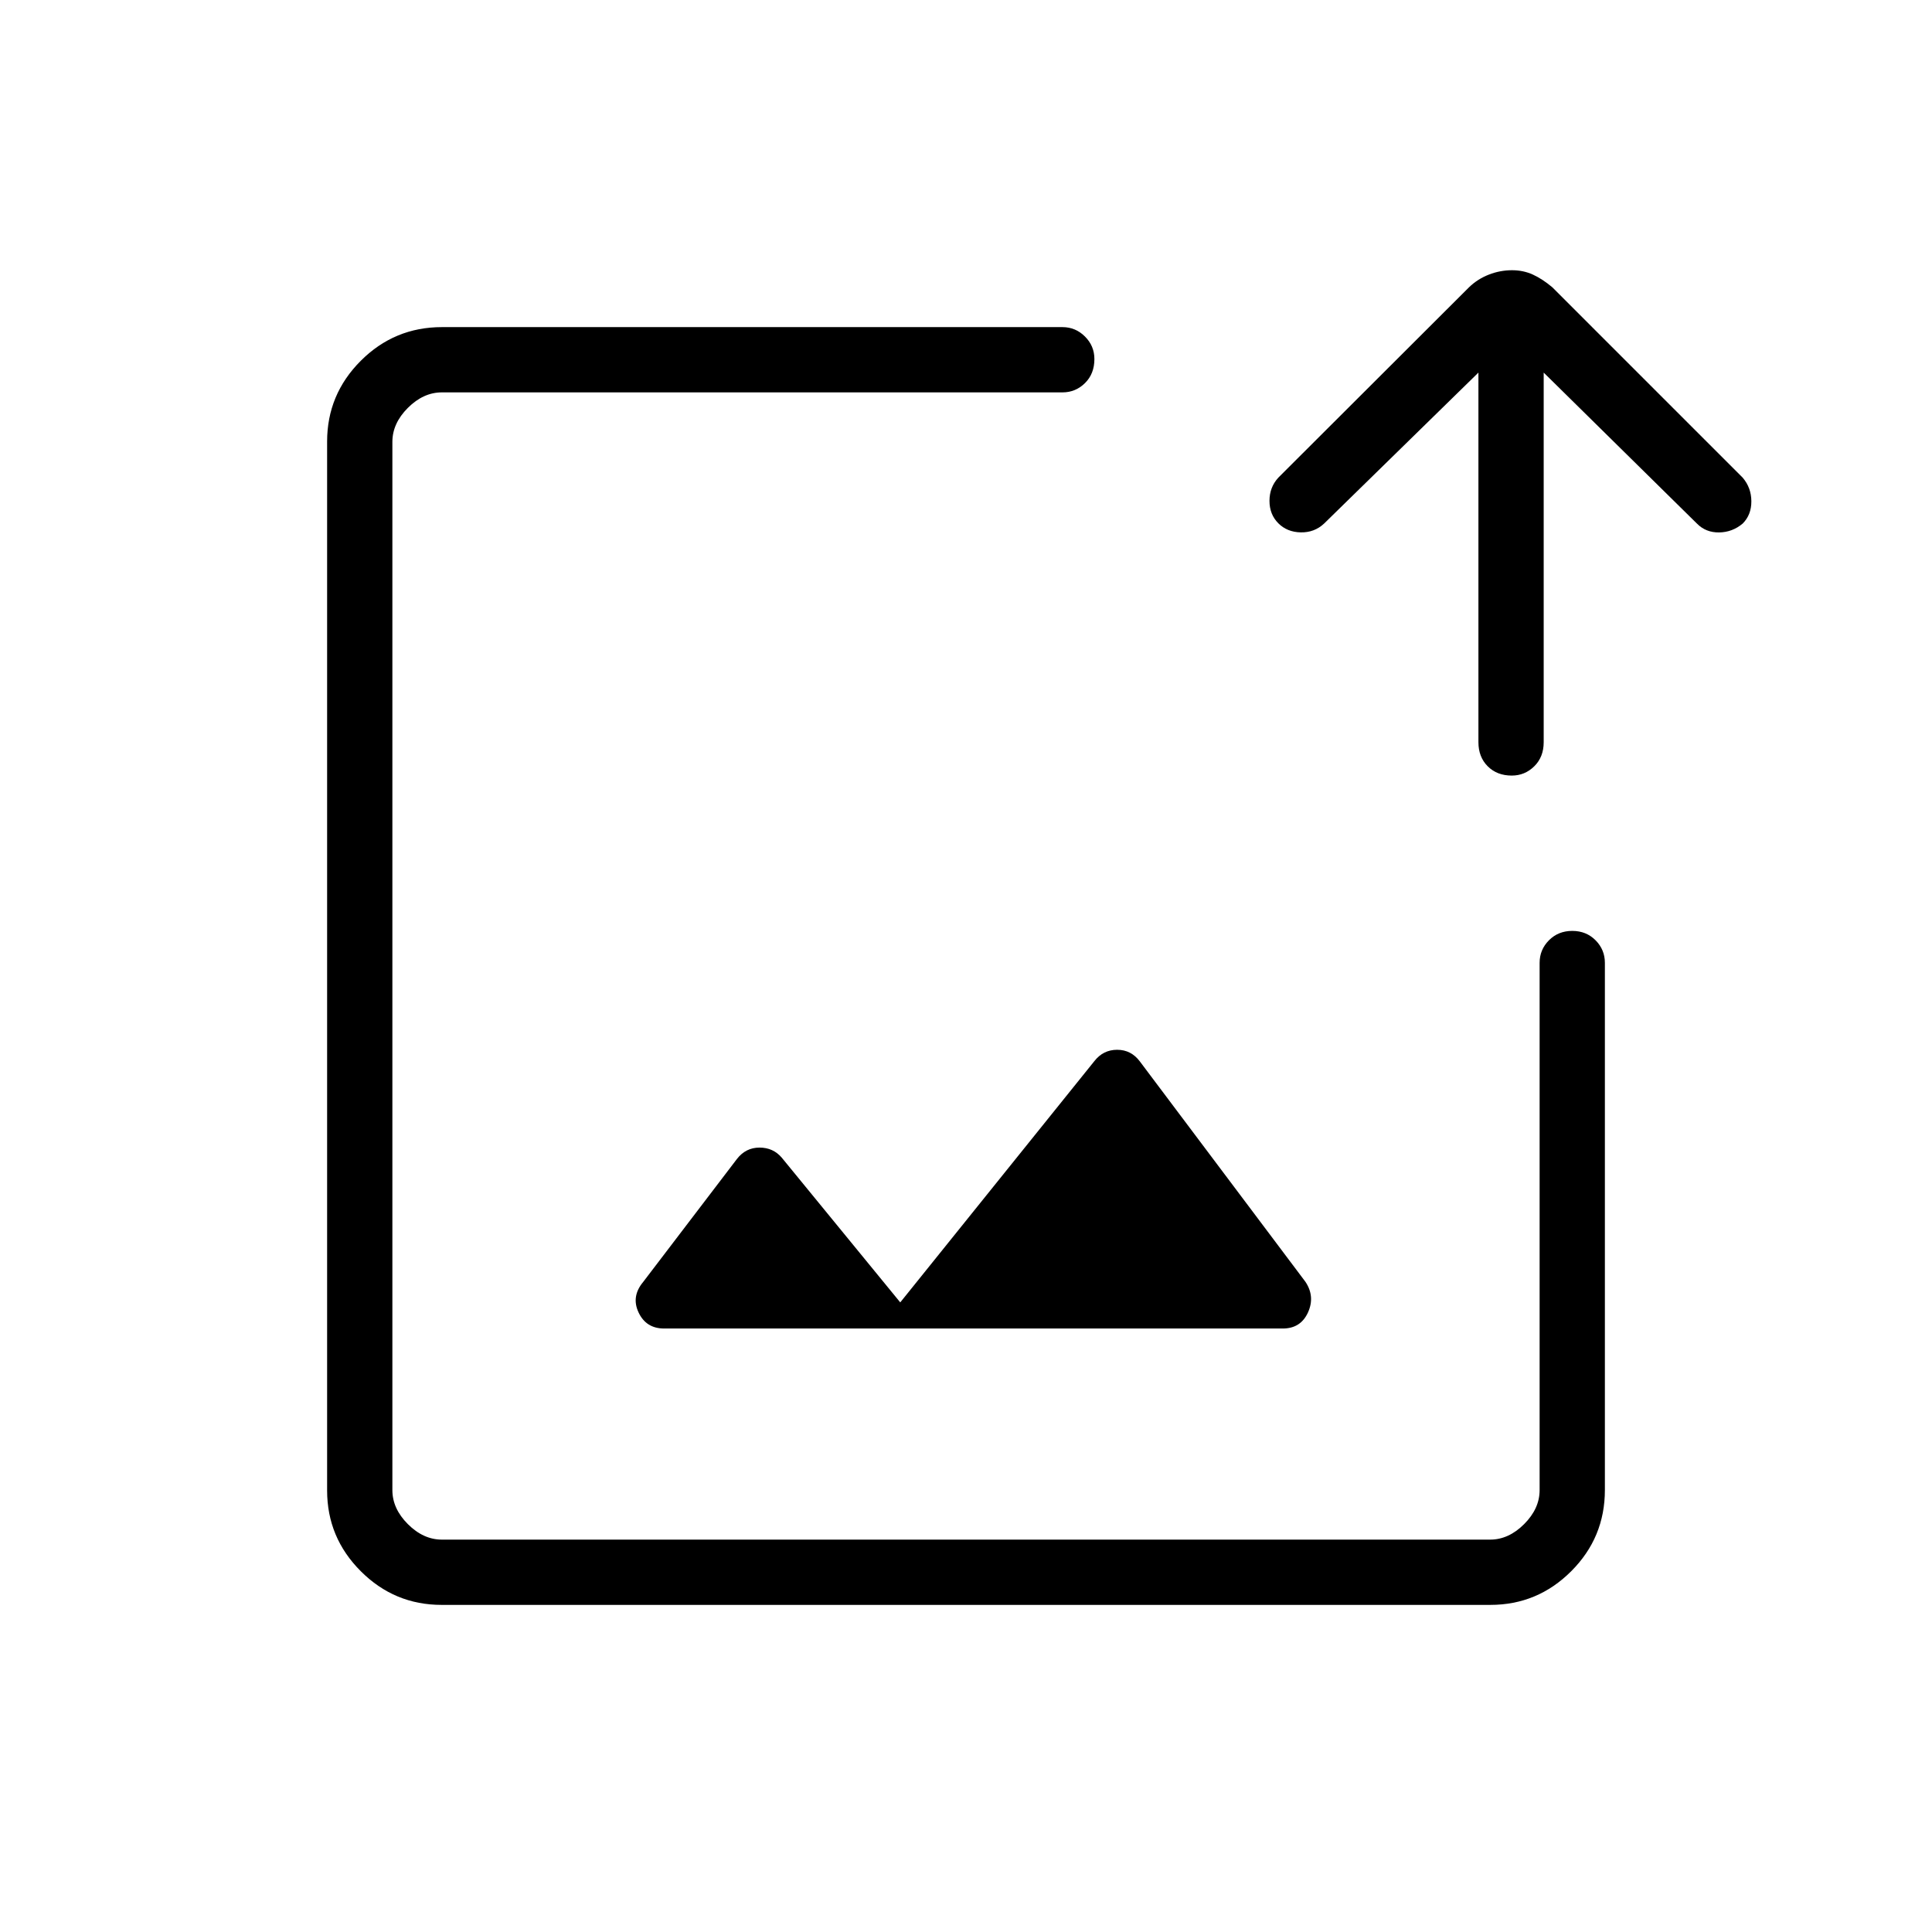 <svg xmlns="http://www.w3.org/2000/svg" height="40" viewBox="0 -960 960 960" width="40"><path d="M480-480ZM219.41-162.54q-23.41 0-40.14-16.73t-16.73-40.14v-521.18q0-23.41 16.73-40.14t40.32-16.73h308.35q6.5 0 11.18 4.68 4.68 4.67 4.68 11.19 0 7.33-4.68 11.95-4.68 4.61-11.18 4.61H219.59q-9.23 0-16.92 7.7-7.7 7.69-7.7 16.92v520.82q0 9.23 7.7 16.92 7.69 7.7 16.92 7.7h520.82q9.23 0 16.92-7.7 7.7-7.69 7.7-16.92v-261.99q0-6.51 4.62-11.18 4.62-4.68 11.6-4.68 6.98 0 11.6 4.68 4.61 4.67 4.61 11.18v261.99q0 23.59-16.73 40.32t-40.14 16.73H219.41Zm515.21-612.32-76.71 75.04q-4.79 4.47-11.56 4.35-6.77-.13-11.14-4.5-4.41-4.41-4.41-11.16t4.41-11.55l94.76-94.59q4.24-4.09 9.84-6.28 5.61-2.18 11.5-2.18 5.63 0 10.39 2.18 4.76 2.19 9.62 6.28l94.59 94.59q4.3 5.01 4.33 11.75.04 6.74-4.31 11.09-5.12 4.31-11.72 4.4-6.59.09-11-4.38l-76.16-75.04v183.67q0 7.33-4.68 11.95-4.67 4.62-11.19 4.62-7.33 0-11.95-4.62-4.61-4.62-4.61-11.95v-183.67ZM330.01-299.87h307.4q8.87 0 12.5-7.94 3.63-7.95-1.24-15.26l-82.28-109.51q-4.33-5.79-11.28-5.79-6.95 0-11.34 5.65l-96.44 119.87-58.84-71.87q-4.27-5.05-11.09-5.05-6.83 0-11.22 5.65l-46.62 61.15q-6 7.21-2.24 15.16 3.75 7.94 12.69 7.94Z"/></svg>